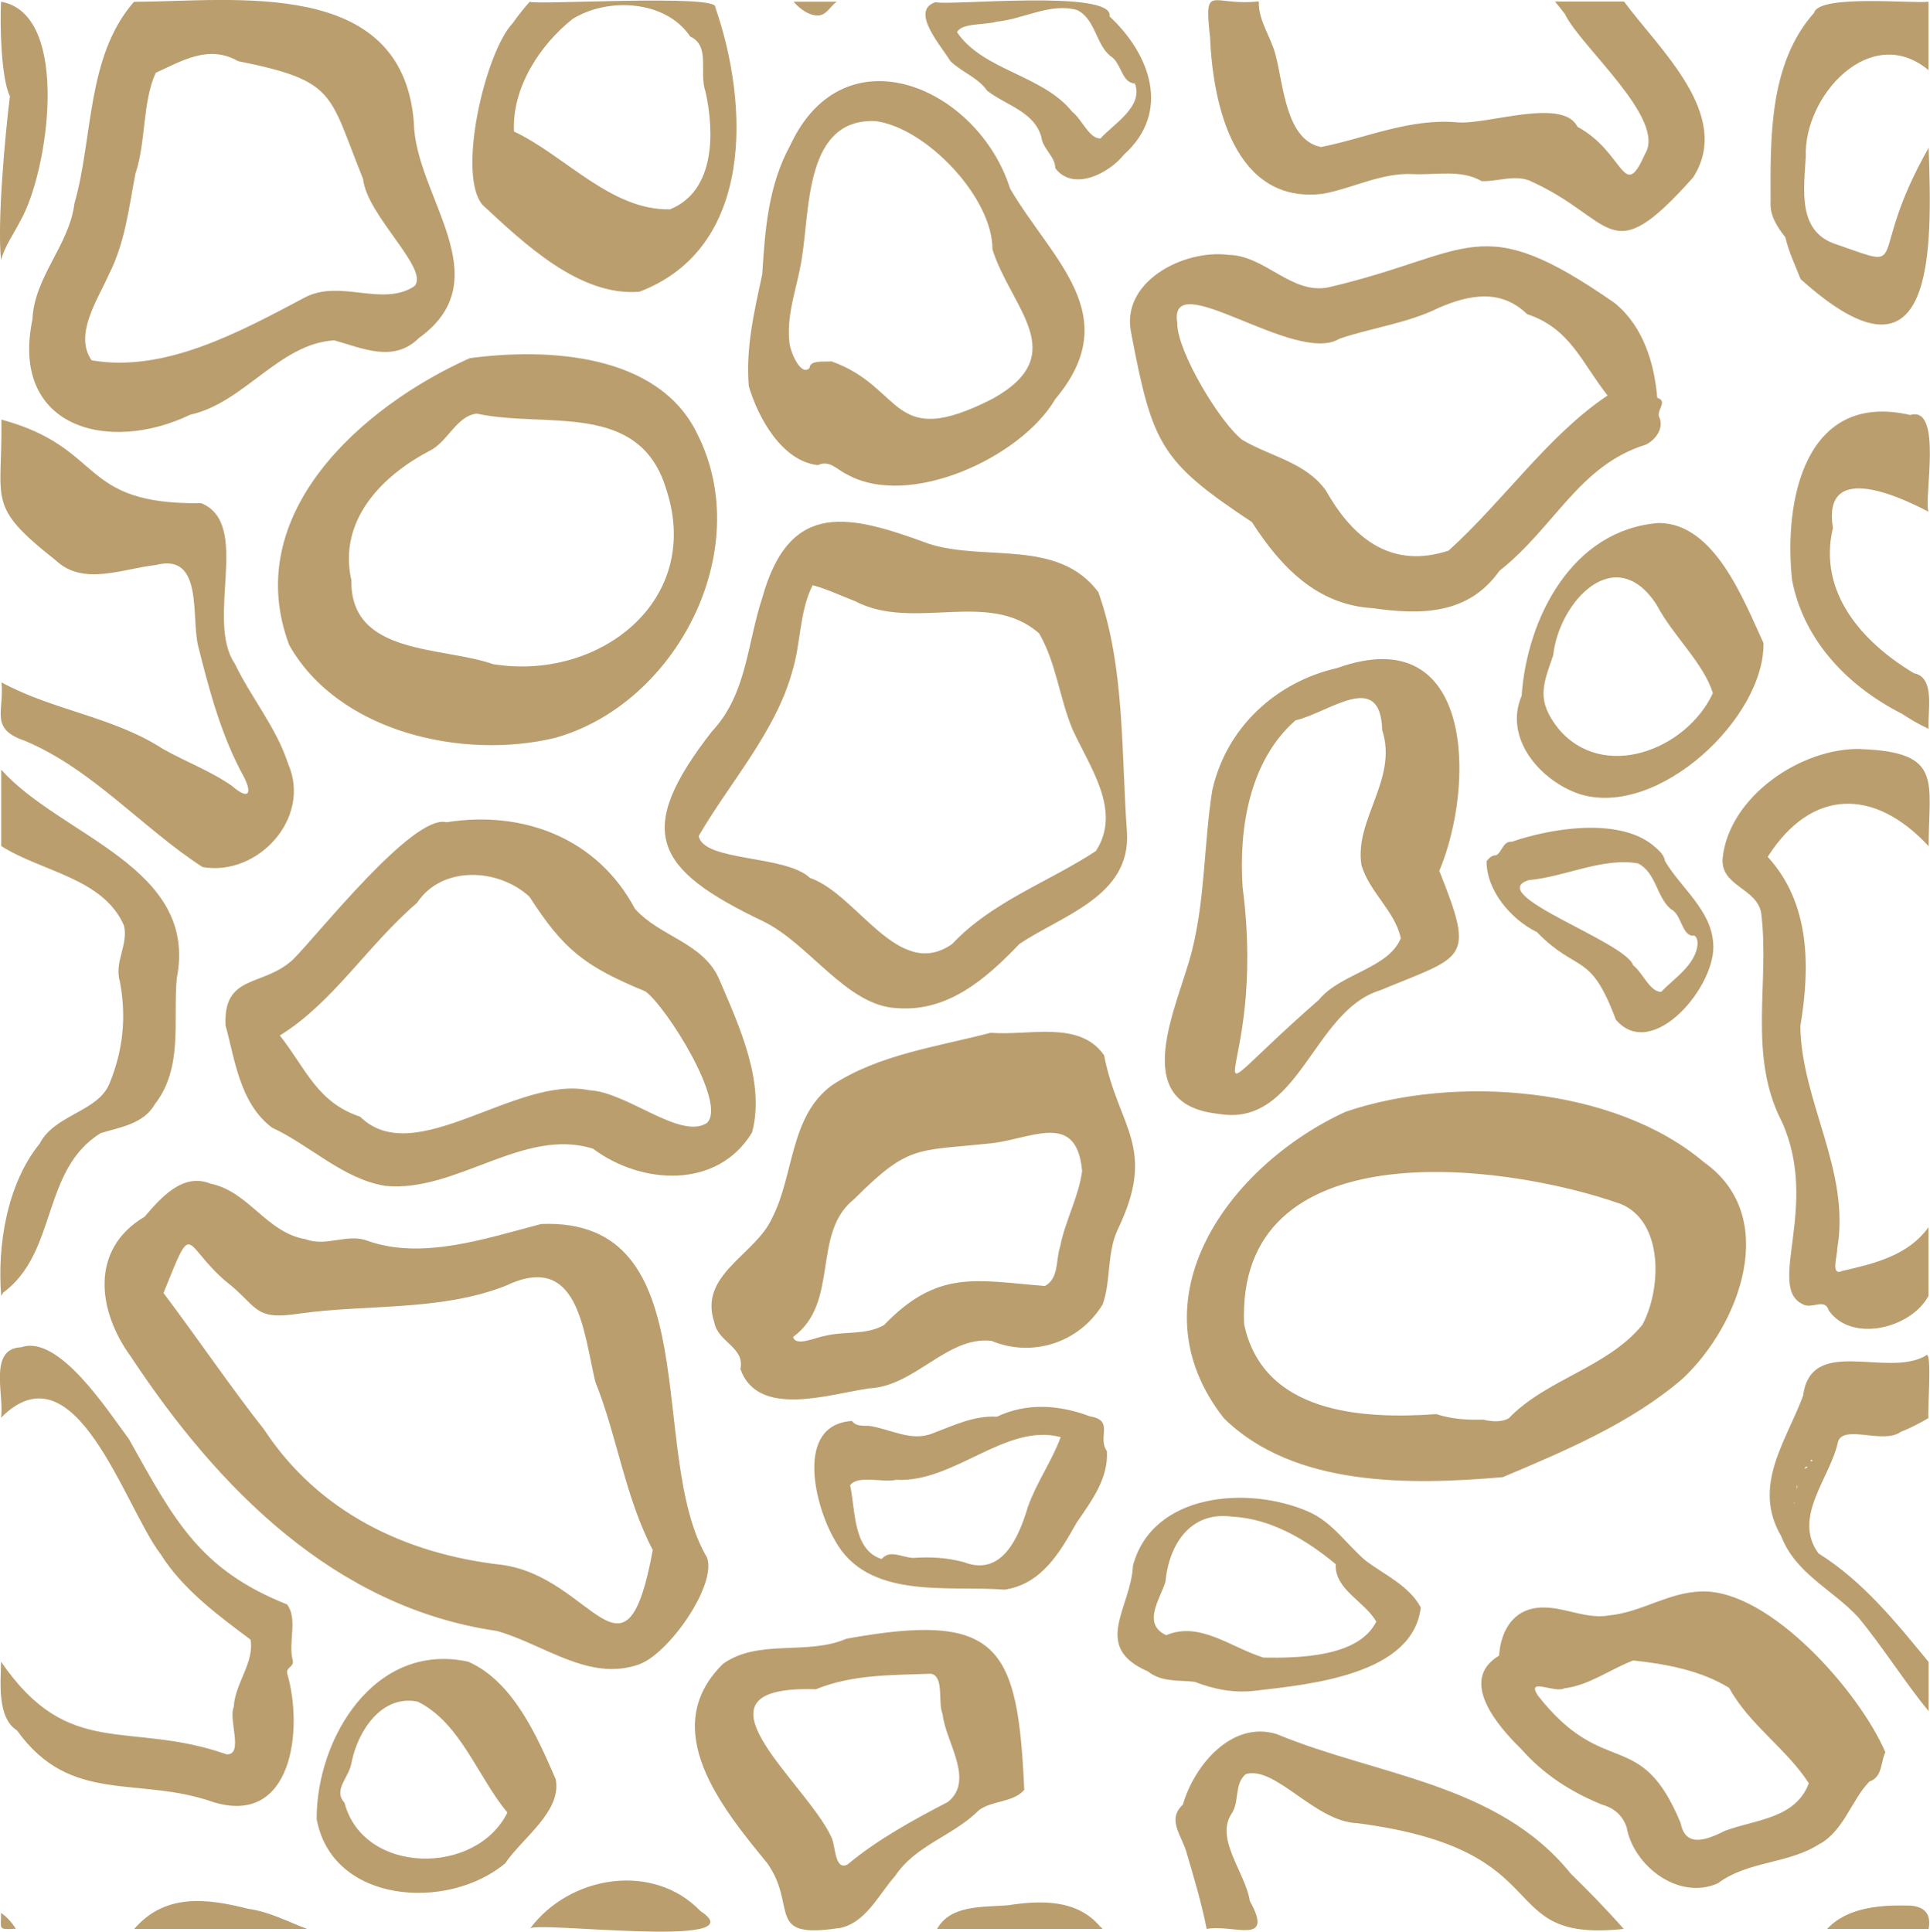 <?xml version="1.0" encoding="UTF-8"?><svg id="a" xmlns="http://www.w3.org/2000/svg" width="1266.6" height="1267.9" viewBox="0 0 1266.6 1267.9"><defs><style>.b{fill:#ba9e6e;stroke-width:0px;}</style></defs><path class="b" d="m1253.9,1250.8c9.7.9,13.5,5.9,11.8,15.3,0,0-66.6,0-66.6,0,13.6-14.6,35.9-15.8,54.8-15.3Zm-1091.1,2.1c-27-6.9-54.4-10.3-74.7,13.2h113.4c-12.7-4.8-25-11.4-38.7-13.2Zm-162.1,2.7c.1,11.1-2.4,10.9,9.7,10.4-2.6-4-5.7-7.7-9.7-10.4Zm721.5,9.2c-15.3-18.4-39.4-17.5-60.9-14.2-16.3,1.3-37.5-.4-46.3,15.5h108.5c-.3-.5-.7-1-1.3-1.3Zm-262.5-10.4c-31.2-32.5-86.2-23.3-112,11.7,0-5.9,151.1,13.9,112-11.7ZM1190.7,8.2c-29.7,33.3-28.9,82-28.7,124-.7,9.2,4.3,16.7,9.7,23.6,2.3,9.9,6.4,18.2,10,27.4,89.5,80.6,86.2-20.6,84-86.2-42.3,74.8-9.8,81-60.5,63.4-25.9-8.1-21.3-36.2-20.1-57.8-1.4-39.8,42.6-88.1,80.5-56.6V1.1c-8.3,1.5-71.8-5-75,7.2Zm73.1,881.6c4.7-5.8.7,41.3,1.9,40.9-5.9,3.5-11.9,6.7-18.3,9.1-11.1,8.4-37.1-4.9-41.1,6.3-4.9,23.7-30.3,49.6-12.9,73.5,29,18.1,50.8,45.1,72.3,71.3,0,0,0,32.3,0,32.3-15.7-19.1-30.4-42.7-46.4-61.9-17.2-18.4-40.8-28.3-50.4-53.1-19.2-32.9,3.2-61.9,14.4-92,5.2-40,54.9-11.6,80.4-26.3Zm-86,96.7c0-.1-.2-.4-.4-.6,0,.3,0,.6,0,.9.1-.1.3-.2.3-.4Zm1.5-9.7c.3-.5.6-.9,0-2.1,0,2-.5,5.3,0,2.1Zm6.9-13.7c-.6-1.2-1.3-.2-2.1,1.1,1.1-.6,1.6-.8,2.1-1.1Zm3.3-4.3c-.5-.7-.8-1-1.3-.1.5.6.9.7,1.3.1Zm64.2-686.4c-69.1-15.9-83.3,56-77.6,108.5,7.8,40,37,69.8,72.1,87.6,5.6,3.7,11.4,7.1,17.5,9.9-1-10.1,4.9-33.7-9.6-36.5-34.3-20.5-63.2-53.4-53.2-95.4-7-43.1,41.1-22,62.7-10.6-3.2-8.7,9.6-70-12-63.5Zm-32.3,219.2c-39.5-1-86.8,31.4-90.9,71.8-1.4,18.3,22.2,19.3,25.3,35.7,5.8,45.9-9.1,93.6,13.8,137.6,24.6,55.2-10.3,107.7,13.2,119.2,6.1,3.9,14.7-4.4,17.4,4.3,15.1,21.5,54.1,11.6,65.4-9.6,0,0,0-45.1,0-45.1-13.2,18.6-35.6,23.9-56.5,28.7-8.1,3.7-3.1-10.2-3.4-14.5,8.9-51.1-23.4-96.3-24.2-146.1,6.8-40.4,6-81.2-21.4-111.2,28.9-45.4,70.3-45.1,105.6-7,0-42.5,9.8-61.7-44.2-63.7Zm-487.9,315.5c-7.2,15.5-4.3,33.4-9.8,49-15.5,25.5-46.5,35.1-73,24-29.1-3.3-50.1,29.8-80.3,31.2-25.6,3.6-73,19.9-84.5-12.7,3.1-14.3-14.8-17.6-17.1-30.6-10.6-31.4,26.8-44.1,37.8-68.3,14.6-28,11.5-66.9,39.3-87.3,30.7-20.3,69.2-25.3,104.2-34.5,25.1,2.1,58.4-8.5,74.5,14.8,9.3,47.8,35.1,60,8.9,114.4Zm-186.7,85.4h-.3c.2.3.3.3.3,0Zm163.3-124.4c-3.8-40.3-35.1-19.3-62.3-17.4-46.5,4.9-51.6.7-87.4,36.5-28,22.3-9.1,67.9-39.9,90.3,1.5,6.7,14.9.3,20.6-.6,12.8-3.3,27.4-.4,39.1-7.2,35.5-36.9,60.9-29.1,105.6-25.6,9.3-5.1,7-17.3,10-26.1,3.3-16.9,12.4-33,14.4-49.8Zm484.5,441.9c-20.4,13.6-47.3,11.2-67.3,26.2-25.9,11.4-55.4-11.7-59.8-36.9-2.7-7.8-8.3-12.6-16.2-14.8-20.2-8.2-38.4-19.9-52.8-36.3-15.5-15.1-41.7-45.3-14.7-61.5.8-12.5,6.2-25.8,19.2-30.1,18-5.7,34.9,7,53.1,3.7,20.9-2,39-15.2,60.5-15.7,45-1.4,104,66.4,120.7,105.5-3.2,6.8-1.8,16.3-10.5,19.3-11.5,11.8-16.5,31.5-32.1,40.7Zm-184.7-77.9h-.2c0,0,0,.2.2,0Zm177.2,38.4c-14.9-23-39-38.3-52.3-62.6-18.5-11.5-41.9-15.8-63-18-15.2,5.8-28.6,16.2-45.2,18.3-6.3,3.3-25-7.4-17.5,4.5,43.8,56.1,67.4,19.9,93.9,84,3.3,17.1,18.3,10.3,29.3,4.9,20.4-7.5,46-7.9,54.8-31.1ZM87.9,1.2c66.3-.3,176.1-16.5,183.7,79.1.7,48.4,57.6,102.5,3.3,141.6-16.5,16.4-36.9,6.7-55.5,1.5-36.1,2.1-59,40.9-94.5,48.8-54.2,26-118.4,8.2-103.6-62.6,1.2-27.9,24.1-48.6,27.5-75.8C61.3,90,56.6,37.1,87.9,1.2Zm1.1,112.1c-4.4,22.6-6.8,45.8-17.5,66.7-7.2,16.5-23.2,39.5-11.4,56.5,48,8.3,97-18.5,139.9-41.2,23.1-12.3,50.8,6.4,71.9-7.4,10.6-10.9-31.1-46.2-33.6-70.4-22.8-56.4-17.1-64.3-82.1-77.4-19.1-10.9-36.4-.4-54,7.7-8.8,19.4-6.3,44.5-13.1,65.5Zm59,559.5c-1.4-33.7,24.4-24.7,44.2-42.9,16-15.8,78.9-95.9,100.8-90.2,50.7-8,99.1,10.6,123.7,56.8,16.4,18.5,45.4,22.2,55.6,47,12.9,30.1,30.1,67.3,21.2,99.9-22.7,37.4-72.6,34.3-104.3,10.6-45.5-14.4-89.7,28.9-136.2,24.4-27.8-4.4-49.5-26.7-74.4-38.2-21.6-16.1-24.6-46.1-30.7-67.5Zm35.6,6.8c17,21.5,24.4,44,52.8,53.4,35.7,35.3,102.4-27.4,150.2-17.4,25,1.1,59.6,32.6,77.2,21.6,13.9-12.4-26.7-76.8-40.3-86.5-39.5-16.3-53.5-27.1-76-62.1-20.5-18.9-57.6-20.6-73.8,4-32.8,28.2-55.3,65.7-90.1,87.1Zm283.6-199.5c22.9-24.3,23.1-57.6,33-87.5,18.1-65.5,58-54.5,109.6-35.6,36.7,11.7,84.4-3.7,111,31.6,17.5,49,15,105.6,18.8,157.8,2.5,41.9-42.3,54.2-70.6,73.2-22,23-47,44.8-80.5,42.1-33-1.5-57.6-42.6-87.9-57.1-71.5-34.2-84.6-58.7-33.4-124.5Zm-8.7,68.6c3.2,17,57.1,12.3,73,27.5,31.3,10.8,58.1,68.2,93.4,43.4,26.2-27.9,63.1-40.5,94.3-61,17.3-26.5-4.2-55.3-15.3-79.8-8.6-20.5-10.6-43.3-21.9-63-32.9-29.3-82.6-1.1-120.8-21.2-10.4-4-17.8-7.7-27.9-10.5-8.9,17.7-7.6,38.6-13.6,57.4-10.9,39.1-41.3,72.9-61.1,107.1Zm-268.7-125.3c-32.2-85.8,47.4-156.5,118.5-188.3,50.9-6.8,124.1-3.3,149.5,50.1,38.3,76.3-14.2,177.2-93.8,199.2-60.3,14.4-141.8-3.7-174.2-61Zm40.8-42.5c-.8,49.4,59.2,43.2,92.9,55,69,11.4,137.9-41,113.8-114.6-17.6-58.7-78.8-39.9-124.3-49.8-13.3,1.3-19,18.4-31,24.4-32,16.7-60.2,46.2-51.4,85Zm260.8-127.5c-2.1-24.9,3.6-49.1,8.8-73.2,1.9-29.3,3.9-58.3,18.4-84.8,35.5-76.4,123.3-38,144.3,28.4,27.4,46.9,75.9,83,29.7,138.1-22.5,38.5-96.1,72.4-136.9,49.4-6.4-3-11.3-9.6-18.9-6-23.4-2.4-39.4-31.1-45.4-51.9Zm26.6-30.4c-.5,5.7,7.3,24.9,13.3,18.5.2-5.4,10.1-3.8,14.4-4.3,48.2,17.2,38.3,58.8,105.4,24.7,52.8-29.1,12.5-59.4.2-98.2.3-33.7-43.1-79.7-76.6-84.2-46.5-2.1-43.1,57.6-48.5,90.1-2.7,18-9.8,34.9-8.3,53.4Zm414.4,832c-5,44-71.7,50.5-108.2,54.7-13.9,1.8-27.4-.8-40.2-5.8-10.7-1.2-21.7.3-30.6-6.8-37.4-16.2-11.1-41.7-9.9-69.3,12.6-47.9,75.6-52.8,114.9-35.7,16.1,6.9,25.1,21.5,38.1,32.5,12.4,9.2,28.3,16.3,35.9,30.5Zm-29.1,9.6c-7.5-13.5-27.6-21.2-26.7-37.9-19.1-15.9-42.3-29.9-67.9-31.2-27.8-3.8-41.6,18.6-43.9,43-3.6,11.3-15.4,27.3.5,34.8,22-9.3,42.2,7.9,63.8,14.7,23.5.4,62.4-.4,74-23.4ZM13.2,145.2C31.6,113.9,47.1,9.4.7,1.1-.1,15.4.6,50.9,6.5,63.2,3.6,86.3-2,145.8.7,170.7c2.4-9.2,8.3-17,12.5-25.5ZM613.9,1.4c7.8,2.6,117.7-8.7,114.3,9.4,26.8,24.9,40.4,62.8,9.5,90.6-9.8,12.4-33.5,24.6-45.2,8.9.2-7.3-8.2-12.6-9.1-20.4-4.6-16.6-23.2-20.8-35.5-30.3-6-8.7-16.9-12.3-24.3-19.6-5.4-9.3-27-33-9.6-38.6Zm14.2,19.8c17.3,25.3,56.2,27.9,75.7,52.3,6.1,4.6,11,17.6,18.4,17.4,8.8-9.7,28.4-21,22.6-36.1-9-.4-8.6-13.7-16.3-18.2-9.4-7.9-9.7-24.2-21.6-30-17.6-5-34.9,5.9-52.8,7.6-7.5,2.4-22.9.6-26.1,7Zm432.3,648c-16.9-45.3-24.8-29.8-51.8-57.4-17-8.3-33.2-27.4-33-46.6,1.7-1.9,3.3-3.9,6.2-3.8,3.9-1.8,4.4-9.4,10.4-8.9,25.2-8.7,69-16.1,92.1,1.9,3.5,3.1,7.7,6,8.4,10.8,10.2,17.4,30.2,32,31.6,53.7,2.9,27.5-40,78.9-64,50.2Zm11.4-35.6c6.1,4.6,11.1,17.7,18.4,17.4,8.9-9.2,22.6-17.7,23.9-31.3.2-2-.8-6.5-3.5-5.5-7.1-.9-7.1-14.3-14.1-17.5-9.4-7.9-9.7-24.2-21.6-30-23.5-4-47.8,8.9-71.7,11-29.5,9.4,63.4,40.2,68.6,55.9Zm-345.4,318.7c1.2,17.9-9.8,32.5-19.8,47.1-11,19.5-23,40.5-47.4,44-36.8-2.9-90,7.1-111.4-32.6-13.1-22.2-26.4-75.7,11.3-78.1,2.9,3.7,7,3,11.2,3.2,13.9,1.9,27.6,10.7,41.8,4.9,13.9-5.2,27.2-11.8,42.1-10.9,19.6-9.3,40.9-7.9,61.2-.2,16,2.6,4.7,13.5,10.9,22.6Zm-30.3-9c-35.9-9.6-70.1,30.1-107.8,28-8.9,2.1-25.3-3.4-30.4,3.6,3.6,16.1,1.7,42.5,20.7,48.4,5.5-6.3,12.5-1.3,20.5-.7,11.5-.8,21.9-.3,33.3,2.7,25.1,9.9,36.2-16.1,42.2-36.3,5.7-16,15.7-29.9,21.5-45.7Zm-146,322.3c-48.5,7.3-26.3-14.3-46.7-42.8-29.6-36.1-72.3-88.2-28.8-130.8,23.5-16.5,55.1-5.2,81-16.4,100.3-18.2,112.3,4.9,116.6,99.2-7.1,8.4-21.5,7-29.8,13.4-16.8,16.9-41.4,22.7-55,43.2-11.1,12.5-19.5,31.4-37.3,34.3Zm-4.7-60.1c3.1,5.1,2,22.6,10.7,18.4,19.6-16.4,43.2-29.3,65.9-41.1,18-14.3-1.6-39.6-3.4-57.7-3.3-7.4,1.3-24.7-7.6-26.5-25.8,1-51.2.3-75.6,10.2-89.3-2.9-7.6,59.7,10,96.6ZM11.3,1136c35.1,48.9,79.2,29.5,128.5,46.8,52.1,16.2,59.4-47.6,48.7-84.3-1.1-4.1,4.7-4.3,3.6-8.7-3.1-11.6,3.5-27.2-3.7-36.7-57.7-22.9-74.2-55.7-103.8-108.5-13.8-18.5-46-68.9-70.6-60.3-22.2.7-10.8,32.9-13.4,46.3,48.9-49.3,81.1,58.6,104.8,89.5,14.8,23.6,38.9,41,59,56.1,2.7,14.9-10.2,28.7-11,44.2-3.7,8.3,6.8,31.6-4.7,31.1-64.6-22.6-103.4,4.3-148-60.8-.2,13.1-2.8,37,10.6,45.2Zm452.7-113.6c6.5,18-25.1,63.2-44.7,70.1-32.8,11.6-62.7-13.5-93.3-22-106.2-15.4-183.2-93.8-240.1-180-21.8-29.8-27.2-70.4,8.9-91.8,10.7-12.3,24.8-29.1,43.3-21.8,25.3,5.2,36.7,32.2,62.5,36.5,13.6,5.2,27.6-4.1,40.8,1.1,35.9,12.7,77.7-1.7,113.8-11.1,111.1-4.4,68.6,151.6,108.9,219.1Zm-35.6-5c-18.2-34.8-23.4-74.8-37.7-110.4-8.1-34-11.1-86.2-59.4-62.8-43.2,16.6-90.3,11.7-135.6,18.1-29.8,4.6-26.5-5.2-47.8-21.5-28.3-24.5-20.6-41.8-40.6,7.9,21.7,28.8,45.4,63.6,66,89.6,35.8,54.4,92.6,81.6,155.8,88.8,60.4,7.9,81.2,88.1,99.3-9.7ZM16.2,486.2c44.3,18.5,77.7,57.7,116.7,82.9,36.2,6.4,71.8-32.1,56.2-67.7-7.7-23.9-24.3-43.4-35-65.8-19.7-28.9,11.2-91.7-22-105.3-81.7,1-62.4-36.2-131.2-54.9.9,54-10.5,56,35.7,92.4,18,17.1,44,5.4,65.5,3.1,31.9-8.4,23,34.5,28.1,53.8,7.6,30.1,15.2,58.7,30.2,85.9,5.7,11.9,1.5,13.7-8.1,5.3-14.1-9.9-30.5-15.9-45.5-24.4-32.6-21.1-72-25.2-105.8-43.6,1.8,19.4-8,30.5,15.5,38.4Zm928.4,85.5c23.8,59.5,16.5,55.3-38.8,78.3-44.5,13.5-53.2,90.4-106.2,81.1-60.4-6.3-26.7-70.1-17.4-106.8,8.8-34.7,7.8-70.4,13.4-105.7,9.3-41.3,42-71.1,82.2-80.2,89.7-32,90.6,76.6,66.7,133.4Zm-25.3,44.1c-3.9-17.9-20.6-30.2-25.8-47.9-4.9-29.9,24.1-56.5,13.6-88.6-1.1-40.2-34.8-11.5-56.9-6.5-30.3,26.6-37.3,71-34.7,109.6,17,131-46.6,158.4,50,73.9,14-17.3,45.7-20.5,53.8-40.5ZM336.5,15.2c3.5-4.9,7.2-9.7,11.2-14.1,1.8,2.4,124.4-5.1,121.7,3.6,22.2,63.8,25.8,158.1-49.8,186.8-39.2,3.2-75.6-31.7-102.8-56.9-17.3-19.8,1.8-100.7,19.7-119.4Zm.8,71.1c33.7,15.9,63.6,51.9,102.4,51.1,29.8-12,29.2-50.8,23.3-77.2-4.5-12.9,3.5-29.9-10.1-36.3-15.9-23.7-53.8-26-77.2-11.4-21.6,17.2-39.7,45.2-38.4,73.7Zm405.4,133.7c-8.7-34.7,34.1-56.6,63.6-52.7,23.8.3,41.4,26.3,65.5,21.3,94.8-22.1,98.3-52.1,188,10.4,18.6,15.2,25.9,39.3,27.8,62.1,7.7,2.4-1.6,8.8,1.7,13.5,2.4,7.3-3.1,14.3-9.3,17.3-43.8,13.6-59.7,54.2-96,82.8-20.2,28.6-50.8,29.1-83,24.5-36.8-2.1-60.6-27.3-79.4-56.5-59.6-39.6-65.1-50.4-79-122.8Zm29.9-7.3c.3,18.1,27.3,63.7,42.5,75.9,18.6,11.2,41.9,14.7,55.2,33.6,18.4,32.7,44.1,51.2,80.4,39.2,36.4-33,65.4-75.8,104.3-101.8-17-21.5-24.4-44-52.8-53.4-17.2-16.7-37.7-12.9-57.9-4.2-20.6,10.2-43.6,13-65.2,20.3-29,18-113.6-49.8-106.4-9.7Zm213.3,756.9c-60.1,5.2-136.6,6.6-182.7-38.7-61.2-78.1,3.6-166.2,80-201.2,71.5-24.3,176.2-16.7,235,33.1,50.4,35.6,23.6,106.8-13.8,142-33.8,29.2-77.4,47.6-118.5,64.9Zm4-38.4c24.7-26,65-33.4,88-61.7,12.5-23.5,14-67.4-14.1-79.2-80.9-28.5-253-47.8-247.3,79,12.5,58.3,76.7,62.4,126.1,58.9,10.2,3.3,20.1,3.9,30.8,3.6,5.3,1.3,11.7,1.9,16.6-.8Zm40.6,298.2c-47.9-59-126.7-63.8-192.7-91.2-29.3-9-54,20.4-61.5,46.3-10.8,10-.6,20.2,2.6,32.1,4.8,16.4,9.7,32.7,13,49.5,17.3-3.3,44.8,11.4,28.3-18.4-2.7-18-22.3-39.9-12.5-56.4,6.2-8.2,1.8-19.8,9.8-26.8,19.5-5.8,45.4,31.3,73.3,32.2,136.1,17.7,87.1,78.7,174.8,69.4-11.2-12.7-23.1-24.9-35.2-36.7Zm58.1-886.1c36.5,0,55.6,50.3,68.7,78.7,1.1,48.8-69,115.4-120.7,99.2-25.8-8.7-49.9-36.6-38-64.5,3.6-51.3,33.3-109.1,90-113.4Zm-1.2,54c-27.1-42.4-64.3-2.5-68.1,32.9-7,19.9-10.9,29.6,3.1,47.7,29.3,35.6,84.3,14.5,101.7-22.9-5.9-19.6-26.5-38.1-36.7-57.7Zm-722.8,770c4.7,21.4-22,39.2-33,55.7-37.6,31.6-113.8,26.6-123.8-29.2,0-53.3,38.4-116.4,99.5-103.1,29.3,12.9,45.1,48.7,57.2,76.7Zm-31.6,22.4c-19.5-23.3-30.7-58.9-58.9-72.8-23.9-4.7-39.1,19.4-43.3,39.5-1.3,10.1-12.6,18.3-4.7,26.9,12.3,47.3,86.3,48.2,106.9,6.4ZM1.9,848.6c36-26.3,25.1-80.6,64.1-104.8,12.4-3.9,28.2-5.9,35.6-19,18.7-24,11.9-54.8,14.4-82.7,14.5-73.1-76.1-93.1-115.2-136.9,0,0,0,50.1,0,50.1,26.6,17,67,20.9,80.6,52.3,2.9,12.7-6.6,23.7-2.7,36.9,4.4,23.1,2,44.8-6.6,66.1-7.3,19.3-36.1,20.6-46.1,40.1-21.4,26.4-27.9,66.8-25.2,99.9.4-.6.7-1.3,1.2-1.9ZM538.2,10c4.7-.9,7.1-6.4,11-8.9h-28.4c4.4,5.2,11.4,10,17.5,8.9Zm255.9,13.6c1.7,45.2,16.1,110.7,74.1,103.6,20-3.7,38.9-14.2,59.7-12.9,15.2.6,31-3.2,44.5,4.6,10.4.3,20.5-4.1,30.8-.6,57.2,25.2,51.8,61.2,108-1.9,26.1-40.9-22.4-84.1-45.4-115.4,0,0-45.3,0-45.3,0,2.2,2.7,4.4,5.4,6.5,8.2,10.1,21.3,67.1,69.1,52.5,92-14.2,32.1-13.3-1.3-44.3-18-9.5-19.5-59.5-1.1-78.8-2.9-31.3-2.8-59.8,10.3-89.4,16.2-23.3-4.5-24.7-41.3-29.9-60.5-3-11.8-11.4-22.6-11-35.1-30.8,3.4-35.9-12.6-32.1,22.5Z"/></svg>